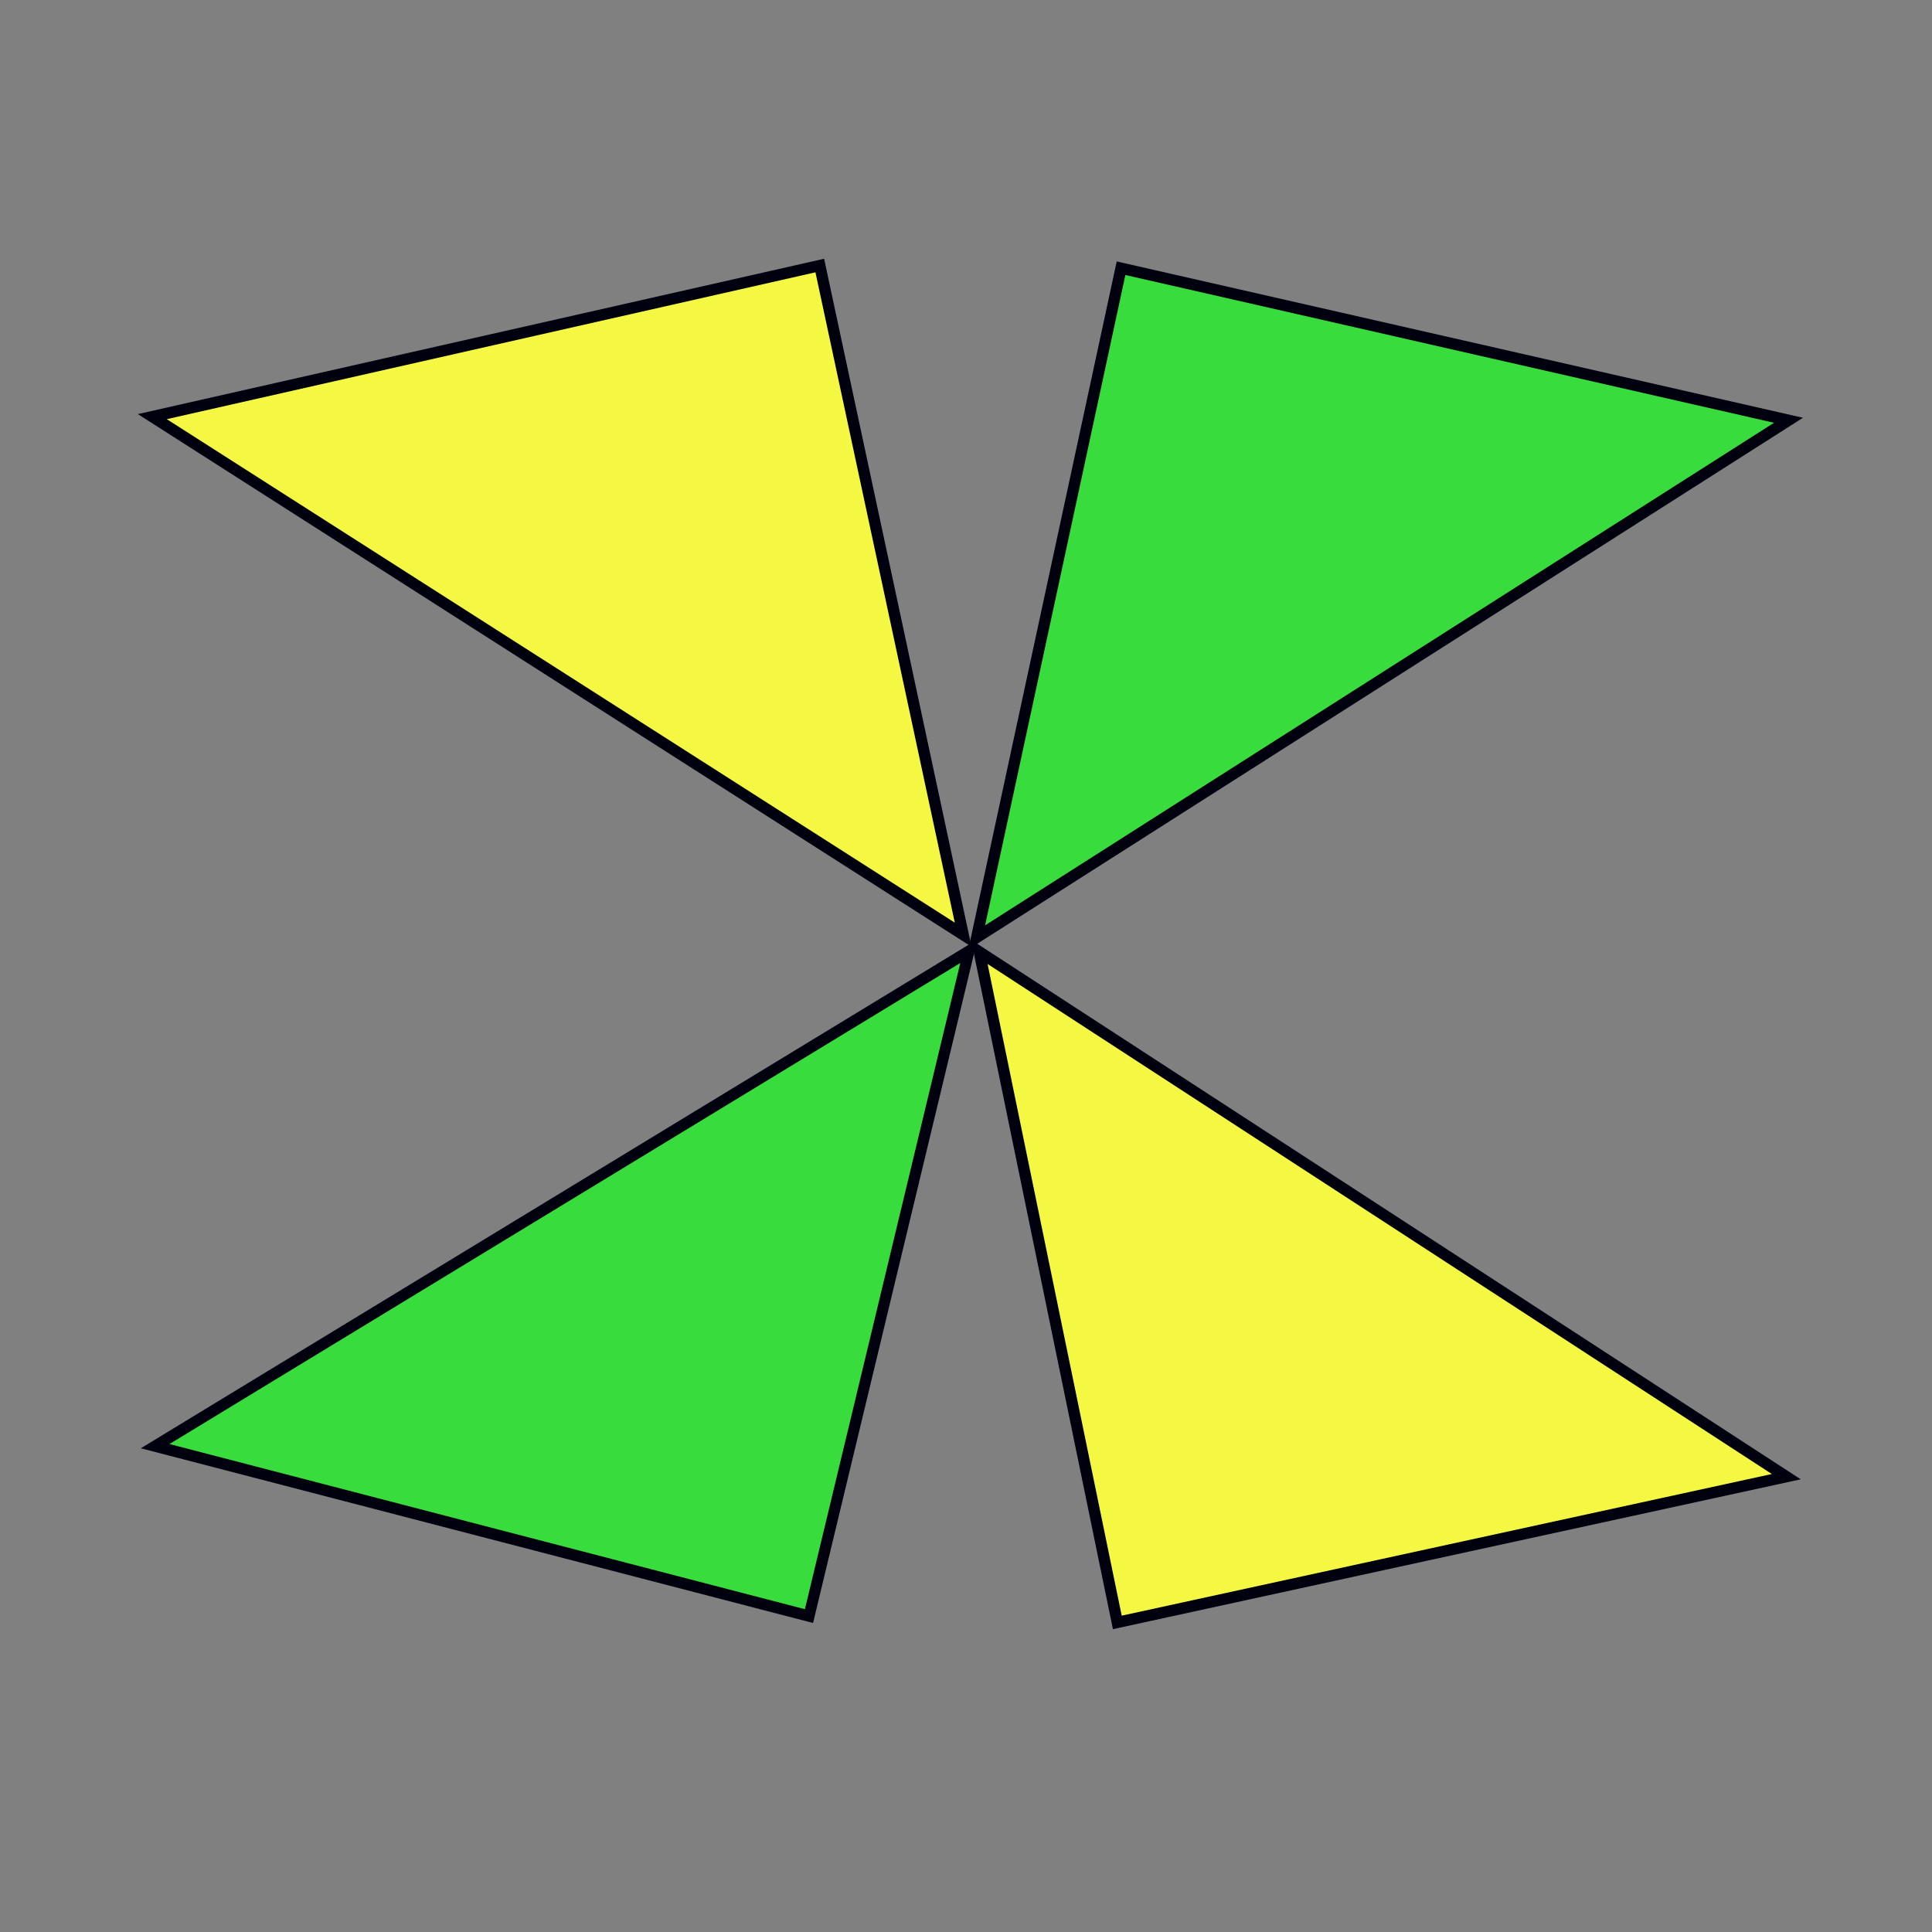 <?xml version="1.0" encoding="UTF-8" standalone="no"?>
<svg
   xmlns:dc="http://purl.org/dc/elements/1.1/"
   xmlns:cc="http://creativecommons.org/ns#"
   xmlns:rdf="http://www.w3.org/1999/02/22-rdf-syntax-ns#"
   xmlns:svg="http://www.w3.org/2000/svg"
   xmlns="http://www.w3.org/2000/svg"
   id="svg15"
   version="1.1"
   height="512"
   width="512">
  <rect width="100%" height="100%" fill="#808080" stroke="none"/>
  <defs
     id="defs19" />
  <g
     id="g5">
    <title
       id="title2">background</title>
    <rect
       x="-1"
       y="-1"
       width="514"
       height="514"
       id="canvas_background"
       fill="none" />
  </g>
  <g
     id="g13">
    <title
       id="title7">Layer 1</title>
    <g
       id="g77">
      <polygon
         transform="matrix(0.538,-0.842,0.842,0.538,5.763,238.532)"
         id="svg_4"
         points="126.697,215.347 126.697,-39.854 255.779,87.742 "
         style="fill:#f5f842;stroke:#00000e;stroke-width:3;fill-opacity:1" />
      <polygon
         style="fill:#38dd3d;stroke:#00000e;stroke-width:3;fill-opacity:1"
         transform="matrix(0.507,0.857,-0.845,0.514,158.851,163.978)"
         id="svg_4-3"
         points="126.697,-39.854 255.779,87.742 126.697,215.347 " />
      <polygon
         style="fill:#38dd3d;stroke:#00000e;stroke-width:3;fill-opacity:1"
         transform="matrix(-0.537,-0.843,-0.843,0.537,508.409,239.585)"
         id="svg_4-6"
         points="255.779,87.742 126.697,215.347 126.697,-39.854 " />
      <polygon
         style="fill:#f5f842;stroke:#00000e;stroke-width:3;fill-opacity:1"
         transform="matrix(-0.545,0.838,0.838,0.545,361.972,167.795)"
         id="svg_4-3-7"
         points="126.697,-39.854 255.779,87.742 126.697,215.347 " />
    </g>
  </g>
</svg>
